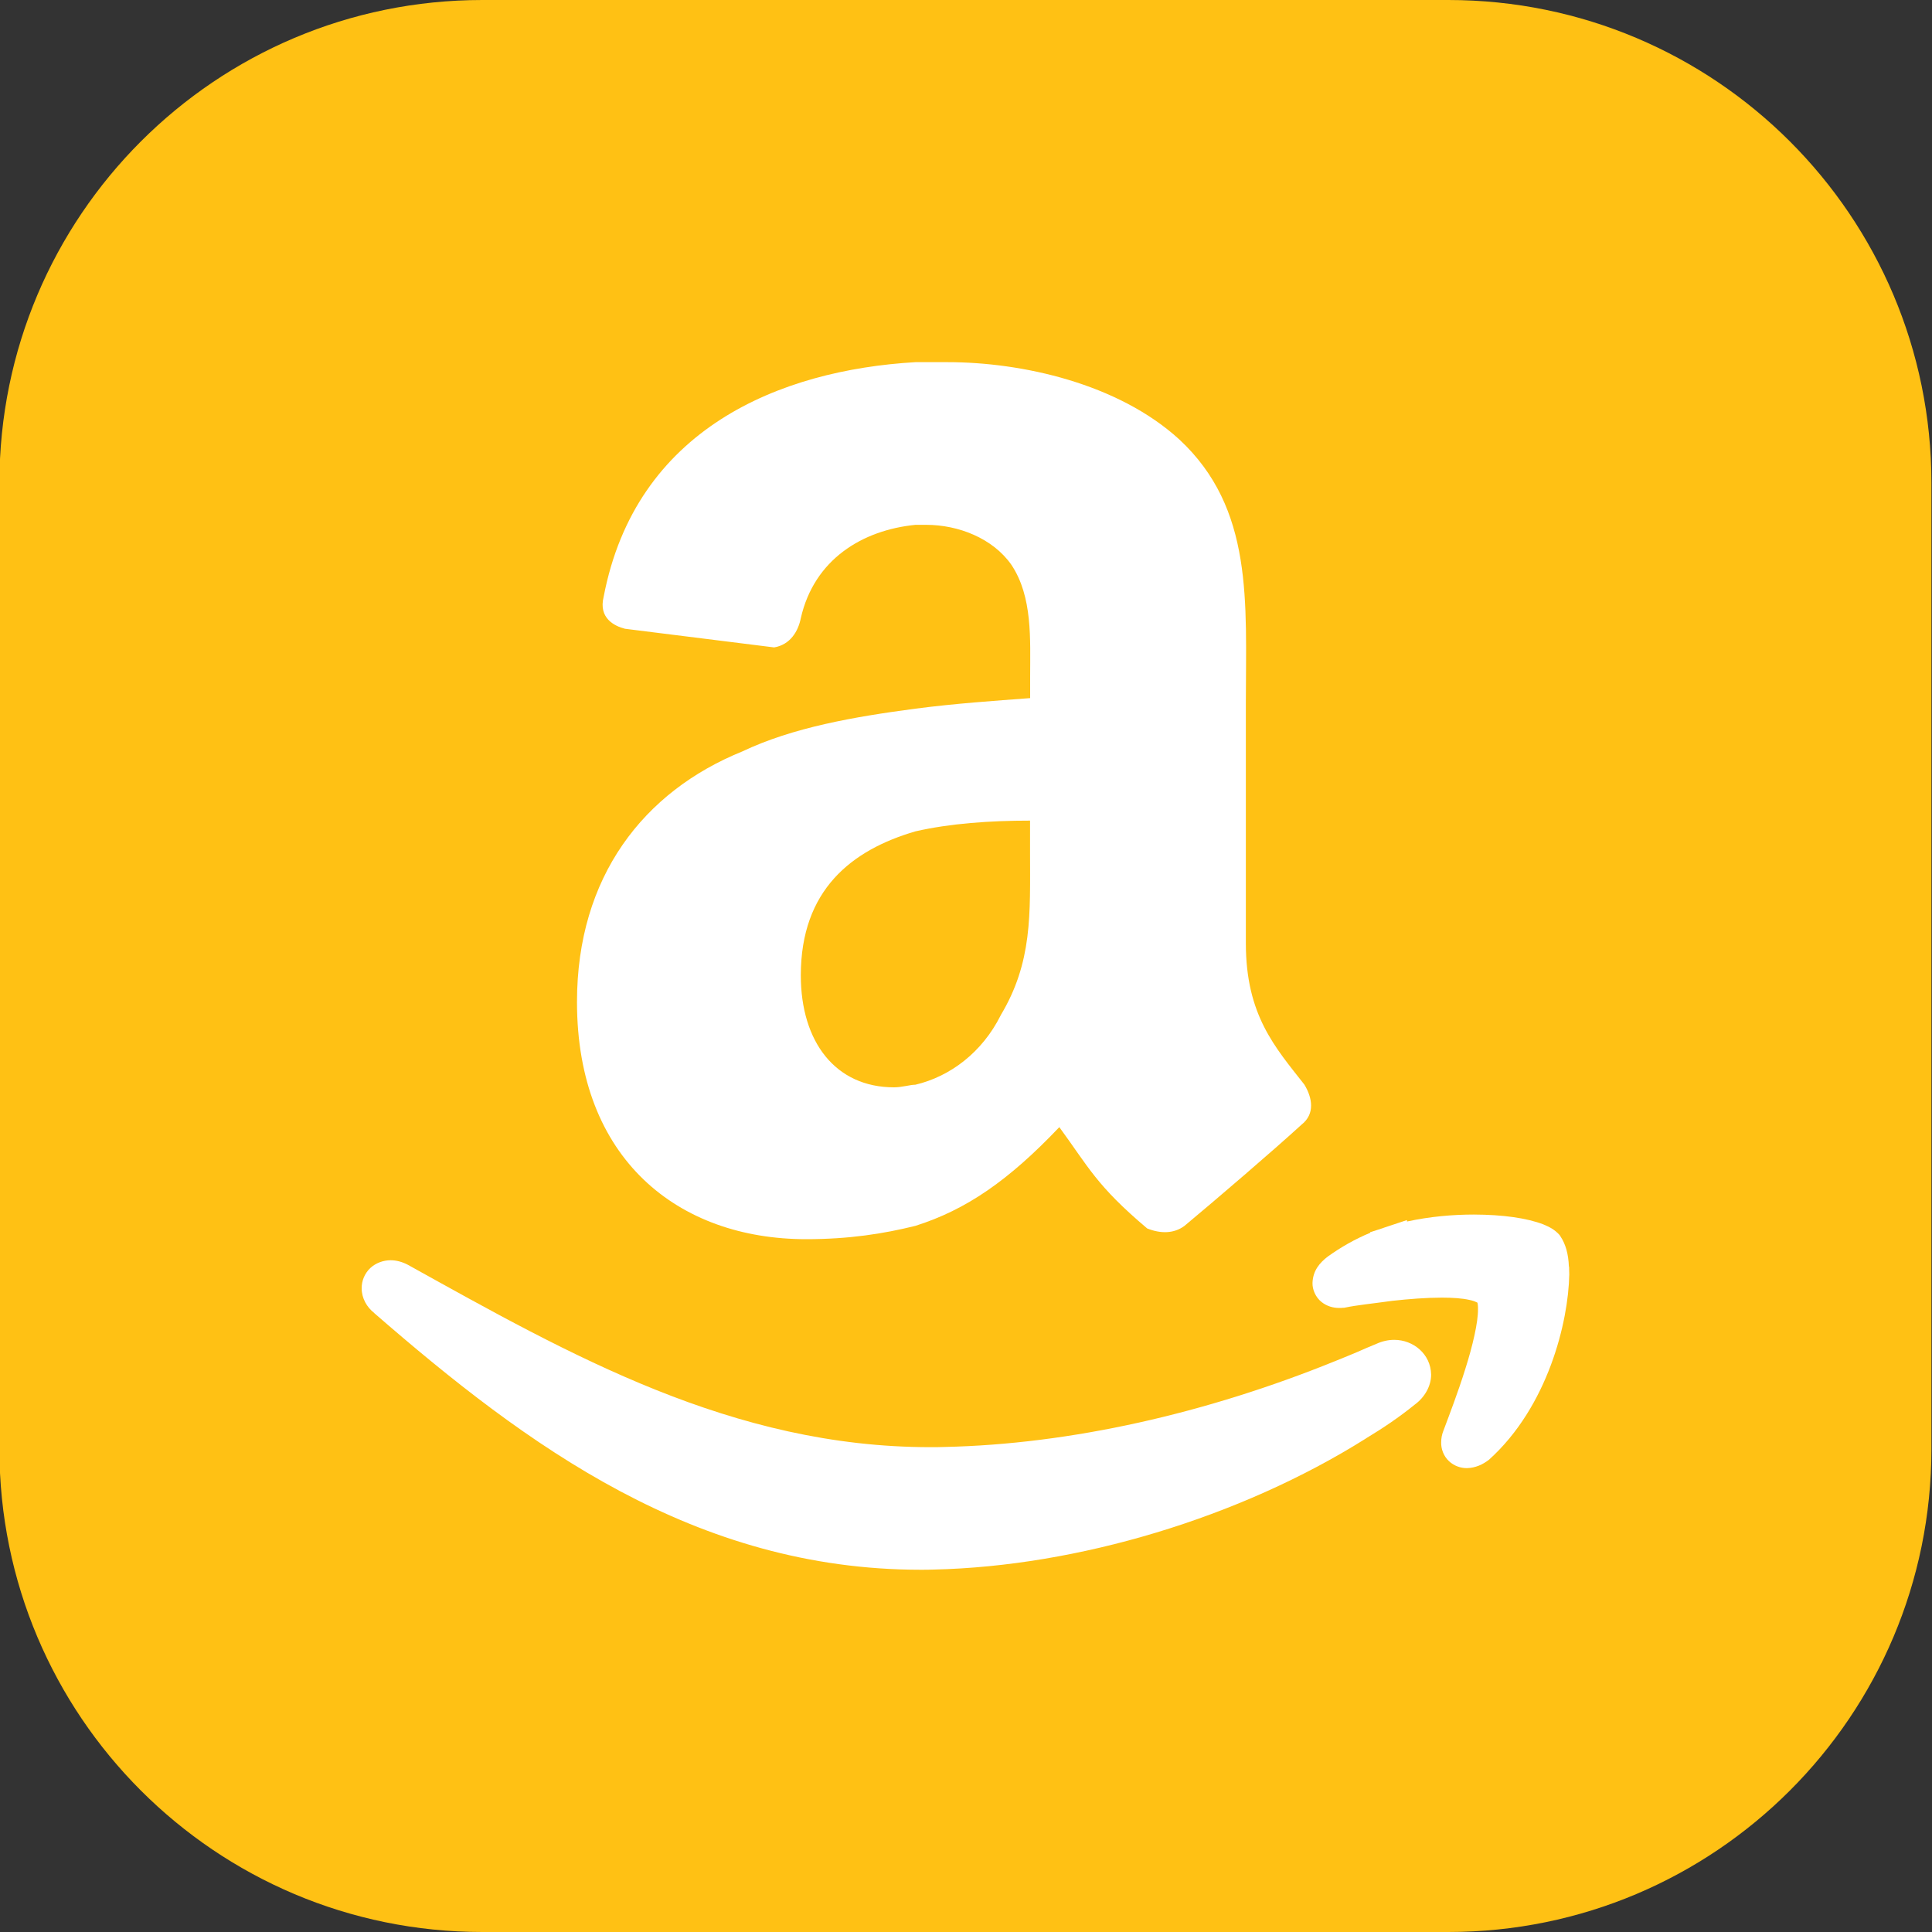 <?xml version="1.0" encoding="UTF-8"?>
<svg id="Soc-Med" xmlns="http://www.w3.org/2000/svg" viewBox="0 0 200 200">
  <rect x="0" y="0" width="200" height="200" fill="#333333" stroke="none"/>
  <defs>
    <style>
      .cls-1 {
        fill: #fff;
      }

      .cls-2 {
        fill: #ffc114;
      }
    </style>
  </defs>
  <g id="amazon">
    <path class="cls-2" d="m199.94,149.99c0,27.62-22.39,50.01-50.01,50.01H49.93C22.32,200-.06,177.61-.06,149.99V50C-.06,22.38,22.32,0,49.93,0h100c27.62,0,50.01,22.38,50.01,50v99.99Z"/>
    <g>
      <path class="cls-1" d="m38.75,135.94c15.84,13.76,33.2,26.55,56.55,26.56.46,0,.91,0,1.38-.02,14.85-.34,31.65-5.36,44.69-13.55l.07-.05c1.71-1.03,3.42-2.18,5.02-3.48,1.01-.74,1.69-1.9,1.69-3.1-.04-2.15-1.86-3.6-3.82-3.6-.62,0-1.25.14-1.86.42-.67.27-1.36.57-1.99.85l-.96.4-1.23.5h0c-13.41,5.45-27.5,8.64-40.54,8.92-.48.02-.96.02-1.43.02-20.5,0-37.23-9.51-54.1-18.88-.59-.31-1.2-.47-1.78-.47-.76,0-1.54.28-2.11.81-.57.54-.9,1.31-.89,2.1,0,1.03.54,1.96,1.31,2.56Z"/>
      <path class="cls-1" d="m162.41,131.11c-.05-1.3-.33-2.3-.87-3.12l-.05-.08-.06-.08c-.55-.6-1.08-.83-1.66-1.08-1.71-.66-4.2-1.01-7.19-1.02-2.16,0-4.54.2-6.93.72v-.15s-2.41.8-2.41.8l-.04.02-1.36.44v.06c-1.59.66-3.04,1.49-4.39,2.46-.84.64-1.54,1.46-1.58,2.73-.02.69.33,1.49.92,1.96.58.47,1.25.63,1.85.63.15,0,.28,0,.4-.02h.11s.1-.02.1-.02c1.17-.25,2.89-.42,4.89-.7,1.72-.19,3.54-.33,5.12-.33,1.12,0,2.12.07,2.82.23.35.07.6.16.75.24.05.02.09.03.11.05.03.1.07.34.06.69.02,1.32-.55,3.78-1.31,6.17-.75,2.4-1.67,4.8-2.27,6.4-.15.37-.23.77-.23,1.21-.02.64.24,1.42.81,1.94.54.51,1.24.72,1.83.72h.02c.89-.02,1.64-.37,2.29-.87,6.1-5.5,8.22-14.26,8.31-19.18l-.02-.79h0Z"/>
      <path class="cls-1" d="m106.63,72.27c-3.59.27-7.73.55-11.86,1.09-6.35.84-12.69,1.94-17.93,4.43-10.21,4.14-17.11,12.96-17.11,25.93,0,16.28,10.48,24.56,23.73,24.56,4.41,0,8-.56,11.3-1.38,5.25-1.66,9.65-4.69,14.9-10.22,3.03,4.14,3.86,6.07,9.1,10.49,1.38.55,2.76.55,3.86-.27,3.32-2.77,9.11-7.73,12.13-10.49,1.39-1.1,1.11-2.76.28-4.13-3.03-3.87-6.06-7.18-6.06-14.64v-24.83c0-10.49.83-20.15-6.89-27.32-6.34-5.79-16.28-8-24-8h-3.31c-14.06.82-28.96,6.9-32.28,24.29-.55,2.21,1.11,3.03,2.21,3.31l15.44,1.93c1.66-.28,2.49-1.66,2.76-3.03,1.38-6.07,6.35-9.11,11.87-9.66h1.11c3.31,0,6.89,1.38,8.82,4.14,2.21,3.31,1.94,7.73,1.94,11.59v2.21Zm-3.04,32.84c-1.93,3.85-5.24,6.33-8.83,7.18-.55,0-1.38.27-2.21.27-6.06,0-9.65-4.7-9.65-11.59,0-8.84,5.25-12.98,11.87-14.91,3.59-.82,7.72-1.11,11.86-1.11v3.31c0,6.35.27,11.32-3.04,16.84Z"/>
    </g>
  </g>
</svg>